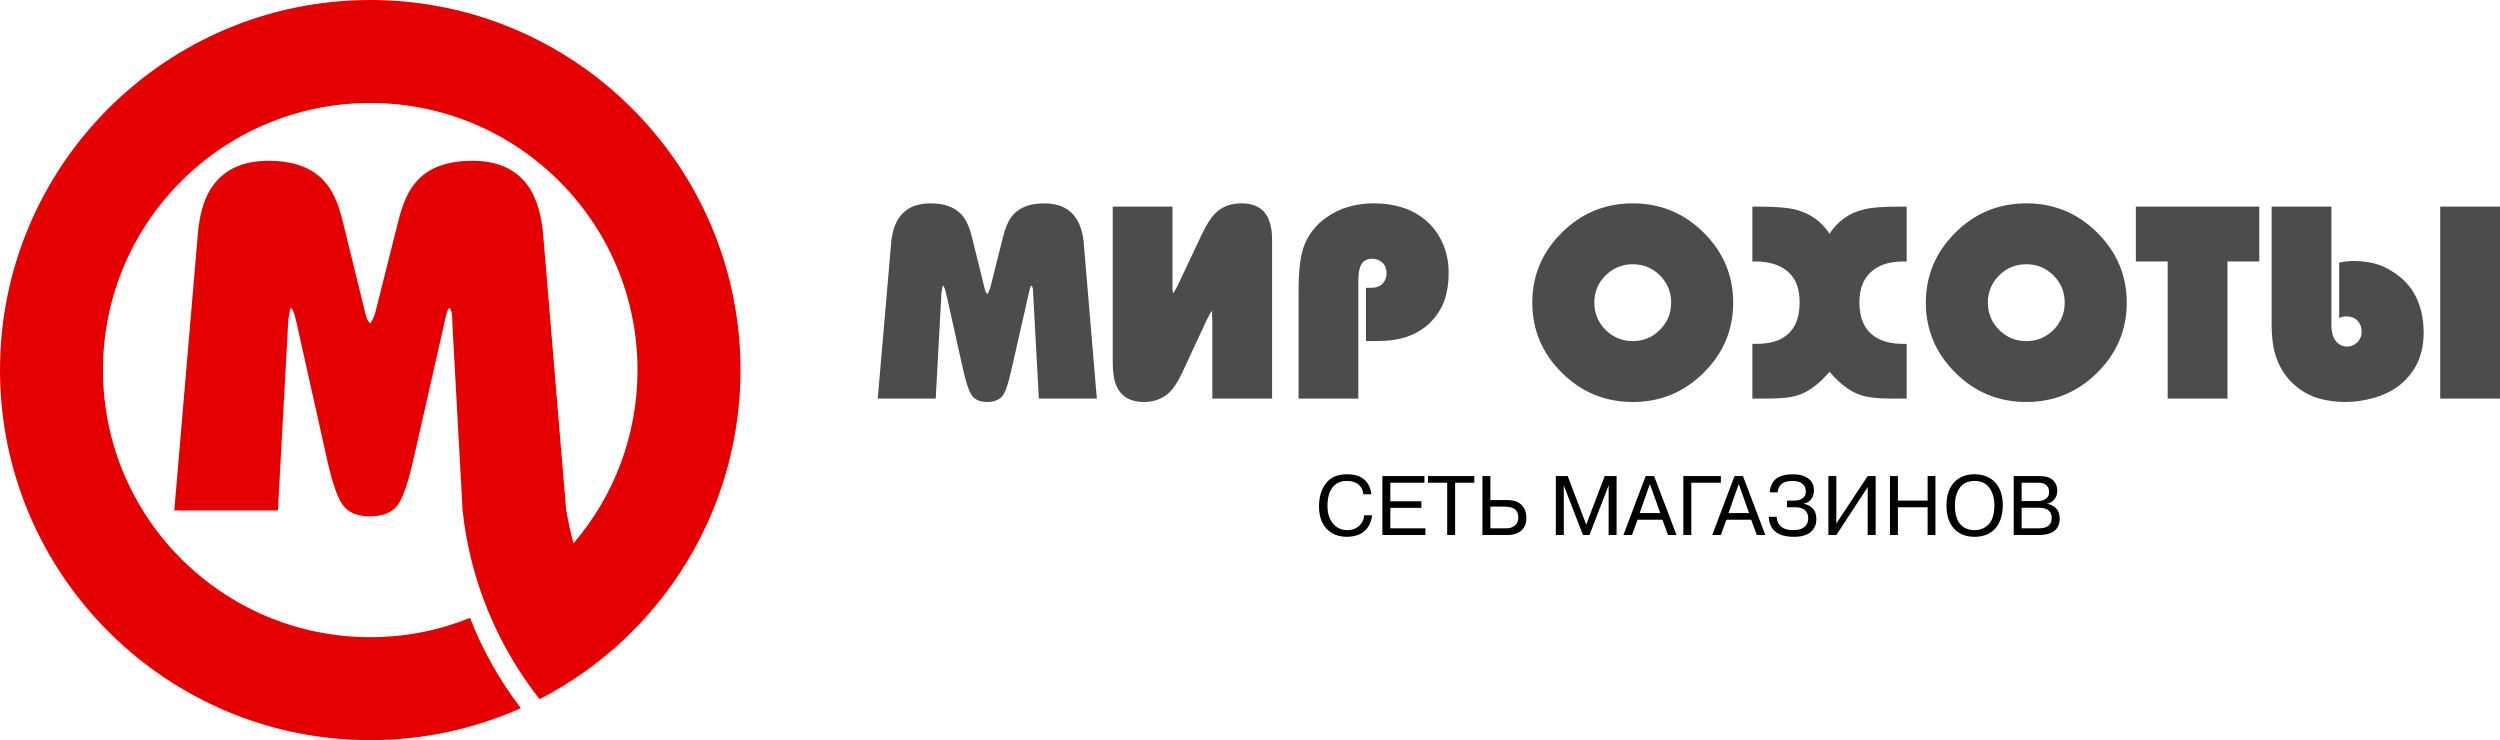 <svg xmlns="http://www.w3.org/2000/svg" width="581.745" height="45.57mm" viewBox="0 0 15392 4557" clip-rule="evenodd" fill-rule="evenodd" image-rendering="optimizeQuality" shape-rendering="geometricPrecision" text-rendering="geometricPrecision"><g fill-rule="nonzero"><path d="M6753 2454h-357l-35-643c0-15-1-26-2-33s-3-14-7-19c-3 0-6 4-9 11-3 8-7 26-13 54l-103 453c-18 82-36 136-55 161-20 24-51 37-95 37-42 0-72-13-91-37-19-25-38-79-56-161l-101-453c-9-43-17-65-24-65-2 5-3 10-3 13-4 16-6 29-6 39l-35 643h-357l82-950c5-66 20-117 43-154 41-65 107-98 200-98 84 0 148 23 191 69 28 31 49 77 64 139l78 315c2 12 5 21 10 27 1 3 3 6 7 9 2-3 4-6 5-9 5-10 9-19 12-27l79-315c16-63 37-110 64-139 42-46 105-69 191-69 91 0 157 32 198 96 25 40 40 91 45 156zm1079 0h-368v-435c0-34 0-58-1-72 0-14-1-25-2-33-6 8-10 14-12 19-7 12-15 28-25 49l-139 299c-29 64-57 108-83 133-41 40-95 61-160 61-83 0-138-33-168-98-15-35-23-84-23-145v-960h368v515l5 19c2-4 4-6 5-9 6-9 13-22 21-38l148-313c29-63 58-107 85-133 41-41 95-61 160-61 64 0 112 19 143 56 31 38 46 94 46 169zm1087-776c0 45-4 87-13 126-8 40-23 77-45 112-46 75-112 127-197 157-53 18-117 27-191 27h-63v-328h31c31 0 55-9 72-26 16-18 24-39 24-63 0-26-8-48-25-65-17-16-38-25-63-25-37 0-62 16-74 49-8 20-12 50-12 90v722h-368v-658c0-122 10-212 30-271 36-104 111-182 225-233 30-13 64-23 100-30 37-7 73-10 108-10 113 0 209 26 285 78 55 37 98 85 129 146 31 60 47 127 47 202zm1752 185c0 168-61 312-182 432s-266 180-436 180-316-60-437-180-182-264-182-432c0-167 61-311 182-431s267-180 437-180 315 60 436 180 182 264 182 431zm-382 0c0-65-23-121-69-167s-102-69-167-69c-66 0-121 23-168 69-46 46-69 102-69 167 0 66 23 121 69 168 47 46 102 69 168 69 65 0 121-23 167-69 46-47 69-102 69-168zm1450 591h-96c-84 0-147-7-191-23-65-23-127-70-188-142-61 72-123 119-187 142-44 16-108 23-191 23h-97v-337h24c70 0 126-13 167-39 67-42 100-114 100-216 0-85-24-148-73-190-48-41-113-62-196-62h-22v-338h41c108 0 187 7 238 22 82 24 148 72 196 145 50-76 118-126 205-148 47-13 123-19 229-19h41v338h-22c-58 0-107 10-147 30-81 41-122 115-122 222 0 101 34 172 100 214 43 27 99 41 167 41h24zm1355-591c0 168-61 312-182 432s-266 180-436 180c-171 0-316-60-437-180s-182-264-182-432c0-167 61-311 182-431s266-180 437-180c170 0 315 60 436 180s182 264 182 431zm-382 0c0-65-23-121-69-167s-102-69-167-69c-66 0-122 23-168 69s-69 102-69 167c0 66 23 121 69 168 46 46 102 69 168 69 65 0 121-23 167-69 46-47 69-102 69-168zm1198-253h-196v844h-368v-844h-196v-338h760zm1482 844h-368V1272h368zm-470-405c0 74-15 141-45 199-24 45-56 84-95 117-45 37-99 65-161 83s-122 27-180 27c-61 0-117-8-168-23-50-15-96-40-137-74-61-50-104-116-128-197-15-51-22-112-22-184v-725h368v726c0 52 12 89 36 112 17 16 37 24 61 24 23 0 44-9 62-26s27-39 27-66-8-49-25-67-40-27-69-27c-17 0-32 3-44 10v-341c27-7 57-10 89-10 45 0 88 5 127 15s78 27 115 52c53 33 95 75 127 127 41 69 62 151 62 248z" fill="#4c4c4c"/><path d="M2848 3143l-63-1152c0-26-1-46-3-59s-6-25-12-35c-6 0-12 7-17 21s-13 47-23 97l-184 811c-33 147-66 243-100 287s-91 66-170 66c-74 0-129-22-163-66s-67-140-100-287l-181-811c-16-78-30-118-43-118-4 10-6 18-6 24-6 29-9 52-9 70l-63 1152h-638l145-1702c10-117 36-209 78-276 73-117 192-175 357-175 152 0 266 41 342 124 51 54 89 137 115 248l139 565c4 21 10 37 18 49 2 4 6 9 13 15 4-6 7-11 9-15 10-18 17-34 21-49l142-565c28-113 66-196 115-248 75-83 188-124 342-124 163 0 281 57 354 172 44 71 71 164 81 279l142 1702h1c11 69 26 136 44 202 246-287 394-660 394-1067 0-908-737-1644-1645-1644-909 0-1646 736-1646 1644s737 1645 1646 1645c217 0 424-42 614-119 78 201 184 388 313 556-283 126-597 197-927 197C1021 4557 0 3536 0 2278S1021 0 2280 0c1258 0 2279 1020 2279 2278 0 654-276 1244-718 1660-154 145-329 269-519 367-257-327-427-726-474-1162z" fill="#e50000"/><path d="M8399 3173h49c-5 40-20 71-45 95-26 24-62 36-109 37-54 0-96-17-127-50-30-32-46-78-46-137 0-60 15-108 44-144 28-36 71-54 128-54 47 0 82 11 107 33 24 21 39 51 43 90h-49c-3-26-13-46-30-60-18-15-42-22-71-22-39 0-68 13-89 40s-31 65-31 115c0 44 11 79 33 106 22 28 52 42 90 42 29 0 53-9 72-26s29-38 31-65zm161-87h191v41h-191v126h216v41h-265v-363h259v41h-210zm350-114h-118v-41h285v41h-118v322h-49zm266-41v148h104c39 0 68 10 87 29 20 19 30 46 31 79 0 35-11 61-31 79-21 19-49 28-87 28h-153v-363zm0 188v134h99c20 0 37-6 51-17 14-10 22-27 22-50 0-21-6-37-19-49-13-11-33-17-60-18zm570 175l-118-305h-1l1 14v291h-49v-363h73l114 299 114-299h73v363h-49v-291l1-14h-1l-118 305zm336-94l-34 94h-53l137-363h52l138 363h-52l-35-94zm13-41h127l-64-179zm318-187v322h-49v-363h231v41zm216 228l-34 94h-53l137-363h52l138 363h-53l-34-94zm13-41h127l-64-179zm248 23h49c1 26 10 46 27 60 17 15 42 22 76 22 30 0 52-7 68-20 15-13 23-30 23-52s-7-39-20-51c-14-12-35-18-63-18h-48v-41h43c22 0 40-4 53-14 14-9 20-23 20-43s-7-35-21-47c-14-11-35-17-62-17-29 0-51 6-66 19-15 12-23 30-24 51h-49c3-37 16-65 40-84 24-18 58-27 103-27 40 0 71 9 94 26 24 17 35 42 35 75 0 21-6 38-17 53-11 14-26 23-45 26v1c27 7 46 18 59 34 12 16 18 37 18 61 0 34-12 60-35 80-23 19-57 29-103 29-51 0-90-11-115-32s-39-52-40-91zm416 41l193-292h49v363h-49v-295l-193 295h-49v-363h49zm379-100v171h-49v-363h49v151h183v-151h48v363h-48v-171zm299-11c0-61 16-109 47-142 32-34 74-50 126-50 53 0 95 17 127 50 31 34 47 81 47 142-1 60-16 107-46 141s-73 52-128 52-98-18-128-52-45-81-45-141zm52 0c0 50 11 88 32 114 21 25 51 38 89 38 36 0 65-13 88-37 22-25 34-63 34-115 0-45-11-81-31-109-21-28-51-42-91-42s-70 14-90 41c-21 28-31 65-31 110zm362-181h159c37 0 64 8 82 25 18 16 27 38 27 67 0 20-6 37-18 52-11 14-26 23-43 26v1c23 4 41 14 55 29s21 35 21 62c0 33-11 58-32 75-22 17-54 26-97 26h-154zm49 41v113h98c22 0 40-5 52-15 13-9 19-23 19-42 0-18-7-32-18-42-12-10-29-14-52-14zm0 154v127h101c29 0 50-5 64-16 13-11 20-27 20-49 0-20-7-35-20-46s-34-16-64-16z"/></g></svg>